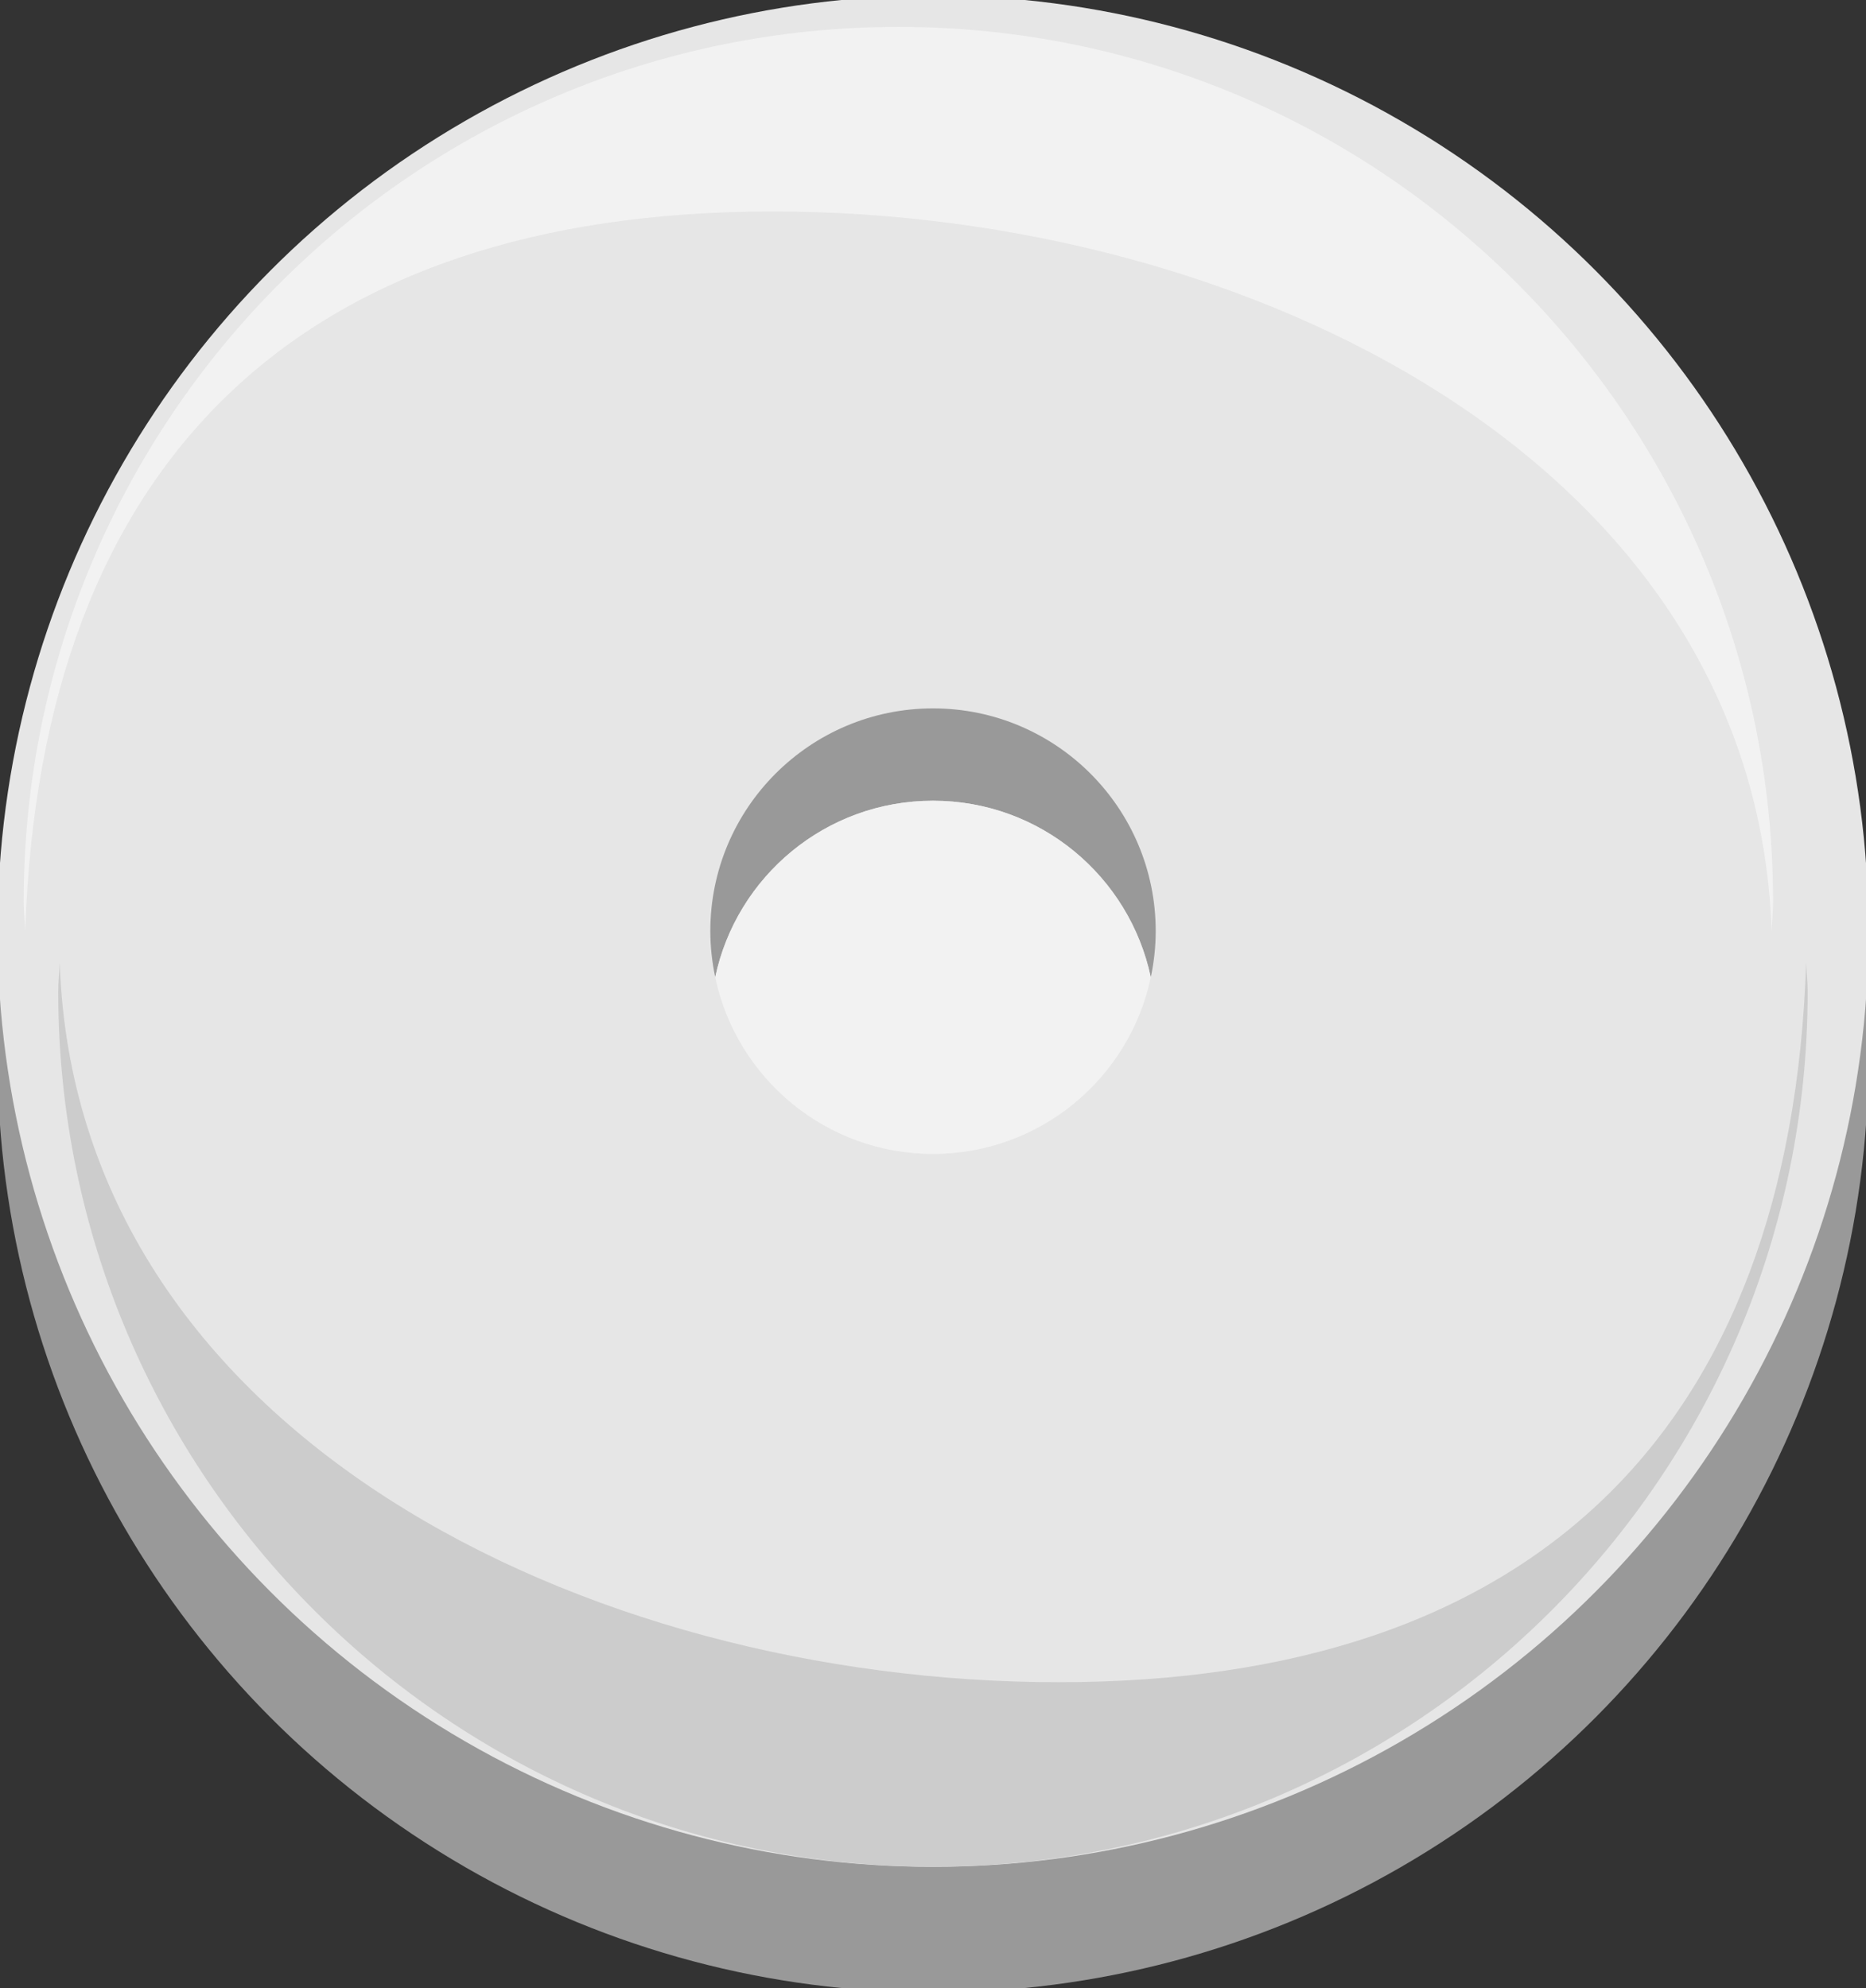 <?xml version="1.0" encoding="utf-8"?>
<!-- Generator: Adobe Illustrator 15.1.0, SVG Export Plug-In . SVG Version: 6.00 Build 0)  -->
<!DOCTYPE svg PUBLIC "-//W3C//DTD SVG 1.1//EN" "http://www.w3.org/Graphics/SVG/1.1/DTD/svg11.dtd">
<svg version="1.1" id="Ebene_1" xmlns:svg="http://www.w3.org/2000/svg"
	 xmlns="http://www.w3.org/2000/svg" xmlns:xlink="http://www.w3.org/1999/xlink" x="0px" y="0px" width="53.018px"
	 height="56.475px" viewBox="0 0 53.018 56.475" enable-background="new 0 0 53.018 56.475" xml:space="preserve">
<rect x="0" y="0" width="53.018" height="56.475" fill="#333333" stroke="none"/>
<g>
	<circle fill="#999999" cx="26.509" cy="30.023" r="26.58"/>
	<circle fill="#E6E6E6" cx="26.509" cy="26.452" r="26.58"/>
	<path fill="#F2F2F2" d="M21.954,6.007c13.443,0,27.939,7.109,28.382,20.445c0.012-0.28,0.042-0.554,0.042-0.834
		c0-13.727-11.127-24.854-24.852-24.854c-13.726,0-24.853,11.126-24.853,24.853c0,0.281,0.032,0.555,0.043,0.834
		C1.16,13.116,8.511,6.007,21.954,6.007z"/>
	<path fill="#CCCCCC" d="M30.08,47.788c-13.442,0-27.939-7.107-28.383-20.445c-0.01,0.28-0.042,0.553-0.042,0.835
		c0,13.727,11.126,24.852,24.853,24.852c13.726,0,24.852-11.125,24.852-24.852c0-0.282-0.033-0.555-0.042-0.835
		C50.873,40.681,43.524,47.788,30.08,47.788z"/>
	<g>
		<path fill="#999999" d="M26.509,22.747c3.046,0,5.583,2.15,6.188,5.017c0.089-0.424,0.14-0.862,0.14-1.312
			c0-3.495-2.833-6.328-6.327-6.328c-3.495,0-6.328,2.833-6.328,6.328c0,0.449,0.051,0.887,0.14,1.31
			C20.926,24.897,23.464,22.747,26.509,22.747z"/>
		<path fill="#F2F2F2" d="M26.509,32.781c3.046,0,5.583-2.152,6.188-5.017c-0.604-2.865-3.143-5.017-6.188-5.017
			c-3.044,0-5.583,2.15-6.188,5.015C20.924,30.628,23.464,32.781,26.509,32.781z"/>
	</g>
</g>
</svg>
